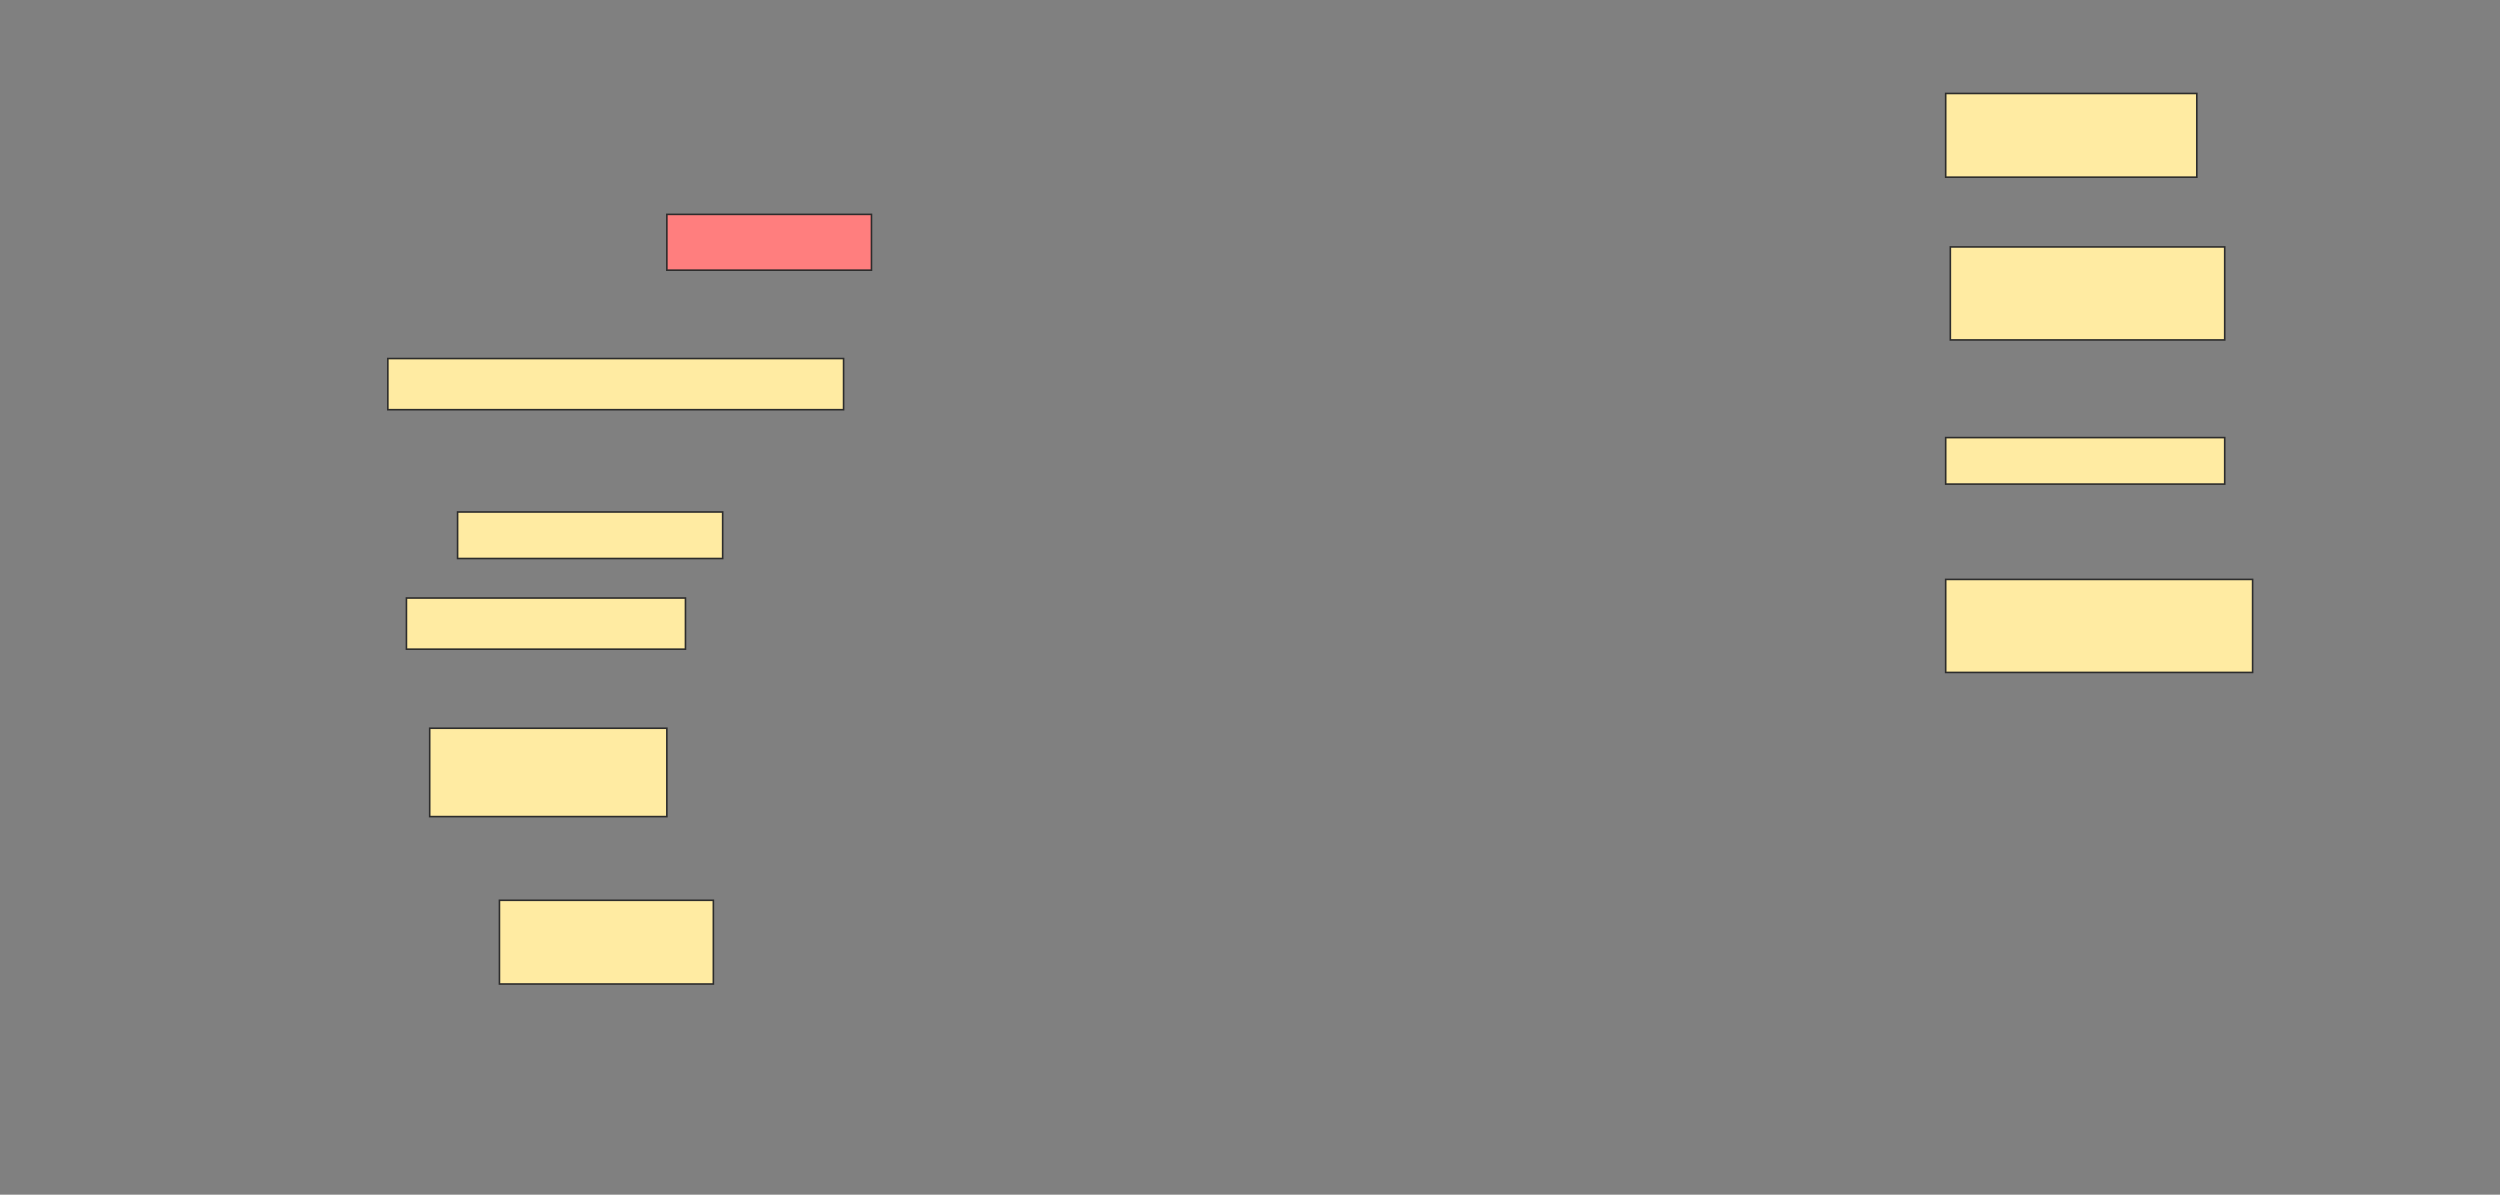 <svg height="734" width="1536" xmlns="http://www.w3.org/2000/svg">
 <rect width="100%" height="100%" fill="#808080" stroke="none"/>
 <!-- Created with Image Occlusion Enhanced -->
 <g>
  <title>Labels</title>
 </g>
 <g>
  <title>Masks</title>
  <rect class="qshape" fill="#FF7E7E" height="34.286" id="76bc54975135447499bf35aa864d6e41-ao-1" stroke="#2D2D2D" width="125.714" x="409.714" y="131.714"/>
  <rect fill="#FFEBA2" height="51.429" id="76bc54975135447499bf35aa864d6e41-ao-2" stroke="#2D2D2D" width="154.286" x="1195.429" y="57.429"/>
  <rect fill="#FFEBA2" height="31.429" id="76bc54975135447499bf35aa864d6e41-ao-3" stroke="#2D2D2D" width="280" x="238.286" y="220.286"/>
  <rect fill="#FFEBA2" height="57.143" id="76bc54975135447499bf35aa864d6e41-ao-4" stroke="#2D2D2D" width="168.571" x="1198.286" y="151.714"/>
  <rect fill="#FFEBA2" height="28.571" id="76bc54975135447499bf35aa864d6e41-ao-5" stroke="#2D2D2D" width="162.857" x="281.143" y="314.571"/>
  <rect fill="#FFEBA2" height="28.571" id="76bc54975135447499bf35aa864d6e41-ao-6" stroke="#2D2D2D" width="171.429" x="1195.429" y="268.857"/>
  <rect fill="#FFEBA2" height="31.429" id="76bc54975135447499bf35aa864d6e41-ao-7" stroke="#2D2D2D" width="171.429" x="249.714" y="367.429"/>
  <rect fill="#FFEBA2" height="57.143" id="76bc54975135447499bf35aa864d6e41-ao-8" stroke="#2D2D2D" width="188.571" x="1195.429" y="356"/>
  <rect fill="#FFEBA2" height="54.286" id="76bc54975135447499bf35aa864d6e41-ao-9" stroke="#2D2D2D" width="145.714" x="264" y="447.429"/>
  <rect fill="#FFEBA2" height="51.429" id="76bc54975135447499bf35aa864d6e41-ao-10" stroke="#2D2D2D" width="131.429" x="306.857" y="553.143"/>
 </g>
</svg>